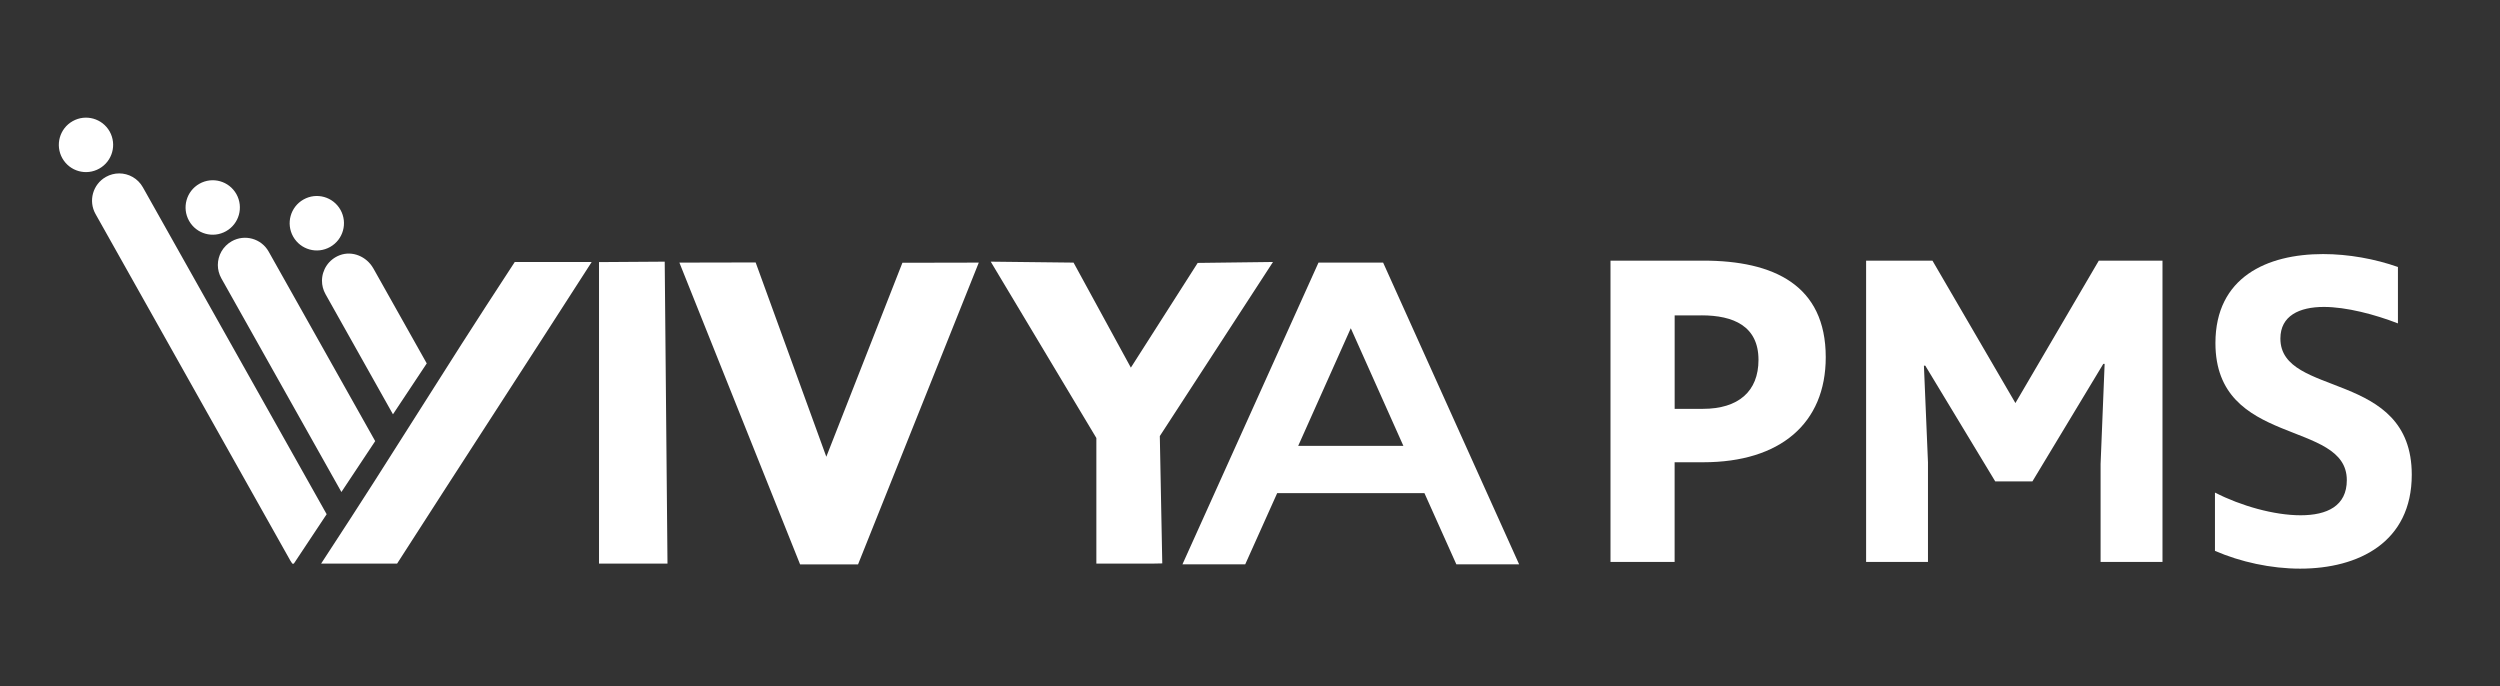 <svg width="255" height="70" viewBox="0 0 255 70" fill="none" xmlns="http://www.w3.org/2000/svg">
<rect x="0" y="0" width="255" height="70" fill="#333333" stroke="none"/>
<path d="M173.739 47.15H170.811V57.32H164.271V26.585H173.739C180.919 26.585 186.226 29.082 186.226 36.438C186.226 43.203 181.562 47.15 173.739 47.15ZM173.557 32.17H170.815V41.702H173.695C177.307 41.702 179.366 39.931 179.366 36.707C179.366 33.258 176.805 32.166 173.557 32.166V32.17Z" fill="white"/>
<path d="M220.57 57.32H214.26V47.331L214.672 37.116H214.535L207.307 49.101H203.513L196.378 37.297H196.24L196.653 47.15V57.32H190.343V26.585H197.11L205.572 41.111L214.078 26.585H220.574V57.32H220.57Z" fill="white"/>
<path d="M244.585 32.985C242.251 32.078 239.326 31.307 237.037 31.307C234.521 31.307 232.6 32.214 232.6 34.531C232.6 40.614 246 37.663 246 48.423C246 55.325 240.556 58.002 234.614 58.002C231.641 58.002 228.531 57.32 225.926 56.188V50.242C228.579 51.603 231.961 52.558 234.663 52.558C237.365 52.558 239.375 51.607 239.375 48.973C239.375 42.754 225.974 45.66 225.974 34.992C225.974 28.275 231.233 25.915 236.952 25.915C239.557 25.915 242.259 26.412 244.589 27.232V32.997L244.585 32.985Z" fill="white"/>
<path d="M29.974 57.489L33.319 52.45L14.571 19.101C14.061 18.198 13.127 17.688 12.16 17.688C11.699 17.688 11.23 17.804 10.801 18.045C9.466 18.8 8.993 20.494 9.745 21.831L29.626 57.204C29.682 57.304 29.747 57.401 29.82 57.497H29.974V57.489Z" fill="white"/>
<path d="M38.27 44.994L34.823 50.185L22.576 28.388C22.337 27.958 22.22 27.493 22.22 27.035C22.22 26.059 22.729 25.124 23.635 24.61C24.966 23.859 26.657 24.329 27.405 25.666L38.27 44.994Z" fill="white"/>
<path d="M23.058 23.582C24.392 22.831 24.861 21.137 24.113 19.8C23.361 18.463 21.674 17.989 20.339 18.744C19.005 19.495 18.535 21.189 19.284 22.526C20.036 23.863 21.723 24.337 23.058 23.582Z" fill="white"/>
<path d="M38.08 27.372L43.528 37.068L40.082 42.26L33.198 29.998C32.959 29.568 32.842 29.103 32.842 28.641C32.842 27.537 33.505 26.469 34.654 26.031C35.944 25.541 37.4 26.168 38.08 27.376V27.372Z" fill="white"/>
<path d="M33.675 25.188C35.009 24.437 35.479 22.743 34.73 21.406C33.978 20.069 32.291 19.595 30.956 20.35C29.622 21.101 29.152 22.795 29.901 24.132C30.653 25.469 32.34 25.943 33.675 25.188Z" fill="white"/>
<path d="M10.13 17.195C11.464 16.444 11.934 14.749 11.185 13.412C10.433 12.079 8.746 11.606 7.412 12.357C6.077 13.107 5.608 14.802 6.356 16.139C7.108 17.476 8.795 17.95 10.13 17.195Z" fill="white"/>
<path d="M141.077 26.782H134.488L120.61 57.561H127.013L130.273 50.298H145.292L148.548 57.561H154.951L141.077 26.782ZM132.417 45.476L137.781 33.479L143.144 45.476H132.417Z" fill="white"/>
<path d="M52.504 26.726C44.091 39.574 41.146 44.677 32.753 57.489H40.503C47.136 47.158 53.717 37.06 60.351 26.726H52.504Z" fill="white"/>
<path d="M67.801 26.689C65.568 26.706 63.331 26.718 61.099 26.734V57.489H68.084C67.987 47.222 67.894 36.956 67.801 26.689Z" fill="white"/>
<path d="M92.046 26.802C89.461 33.398 86.873 39.991 84.284 46.588C81.881 39.979 79.479 33.374 77.076 26.77C74.483 26.773 71.891 26.782 69.298 26.786L81.61 57.569H87.52C91.625 47.31 95.731 37.044 99.836 26.786C97.24 26.794 94.643 26.798 92.046 26.802Z" fill="white"/>
<path d="M129.845 26.722C127.284 26.754 124.724 26.786 122.164 26.818C119.89 30.379 117.621 33.941 115.348 37.498C113.399 33.928 111.453 30.359 109.503 26.786C106.688 26.754 103.869 26.722 101.054 26.689C104.646 32.688 108.237 38.678 111.829 44.677V57.489H117.5C117.852 57.481 118.2 57.477 118.552 57.468C118.467 53.136 118.386 48.808 118.301 44.48C122.148 38.562 125.998 32.64 129.845 26.722Z" fill="white"/>
</svg>
